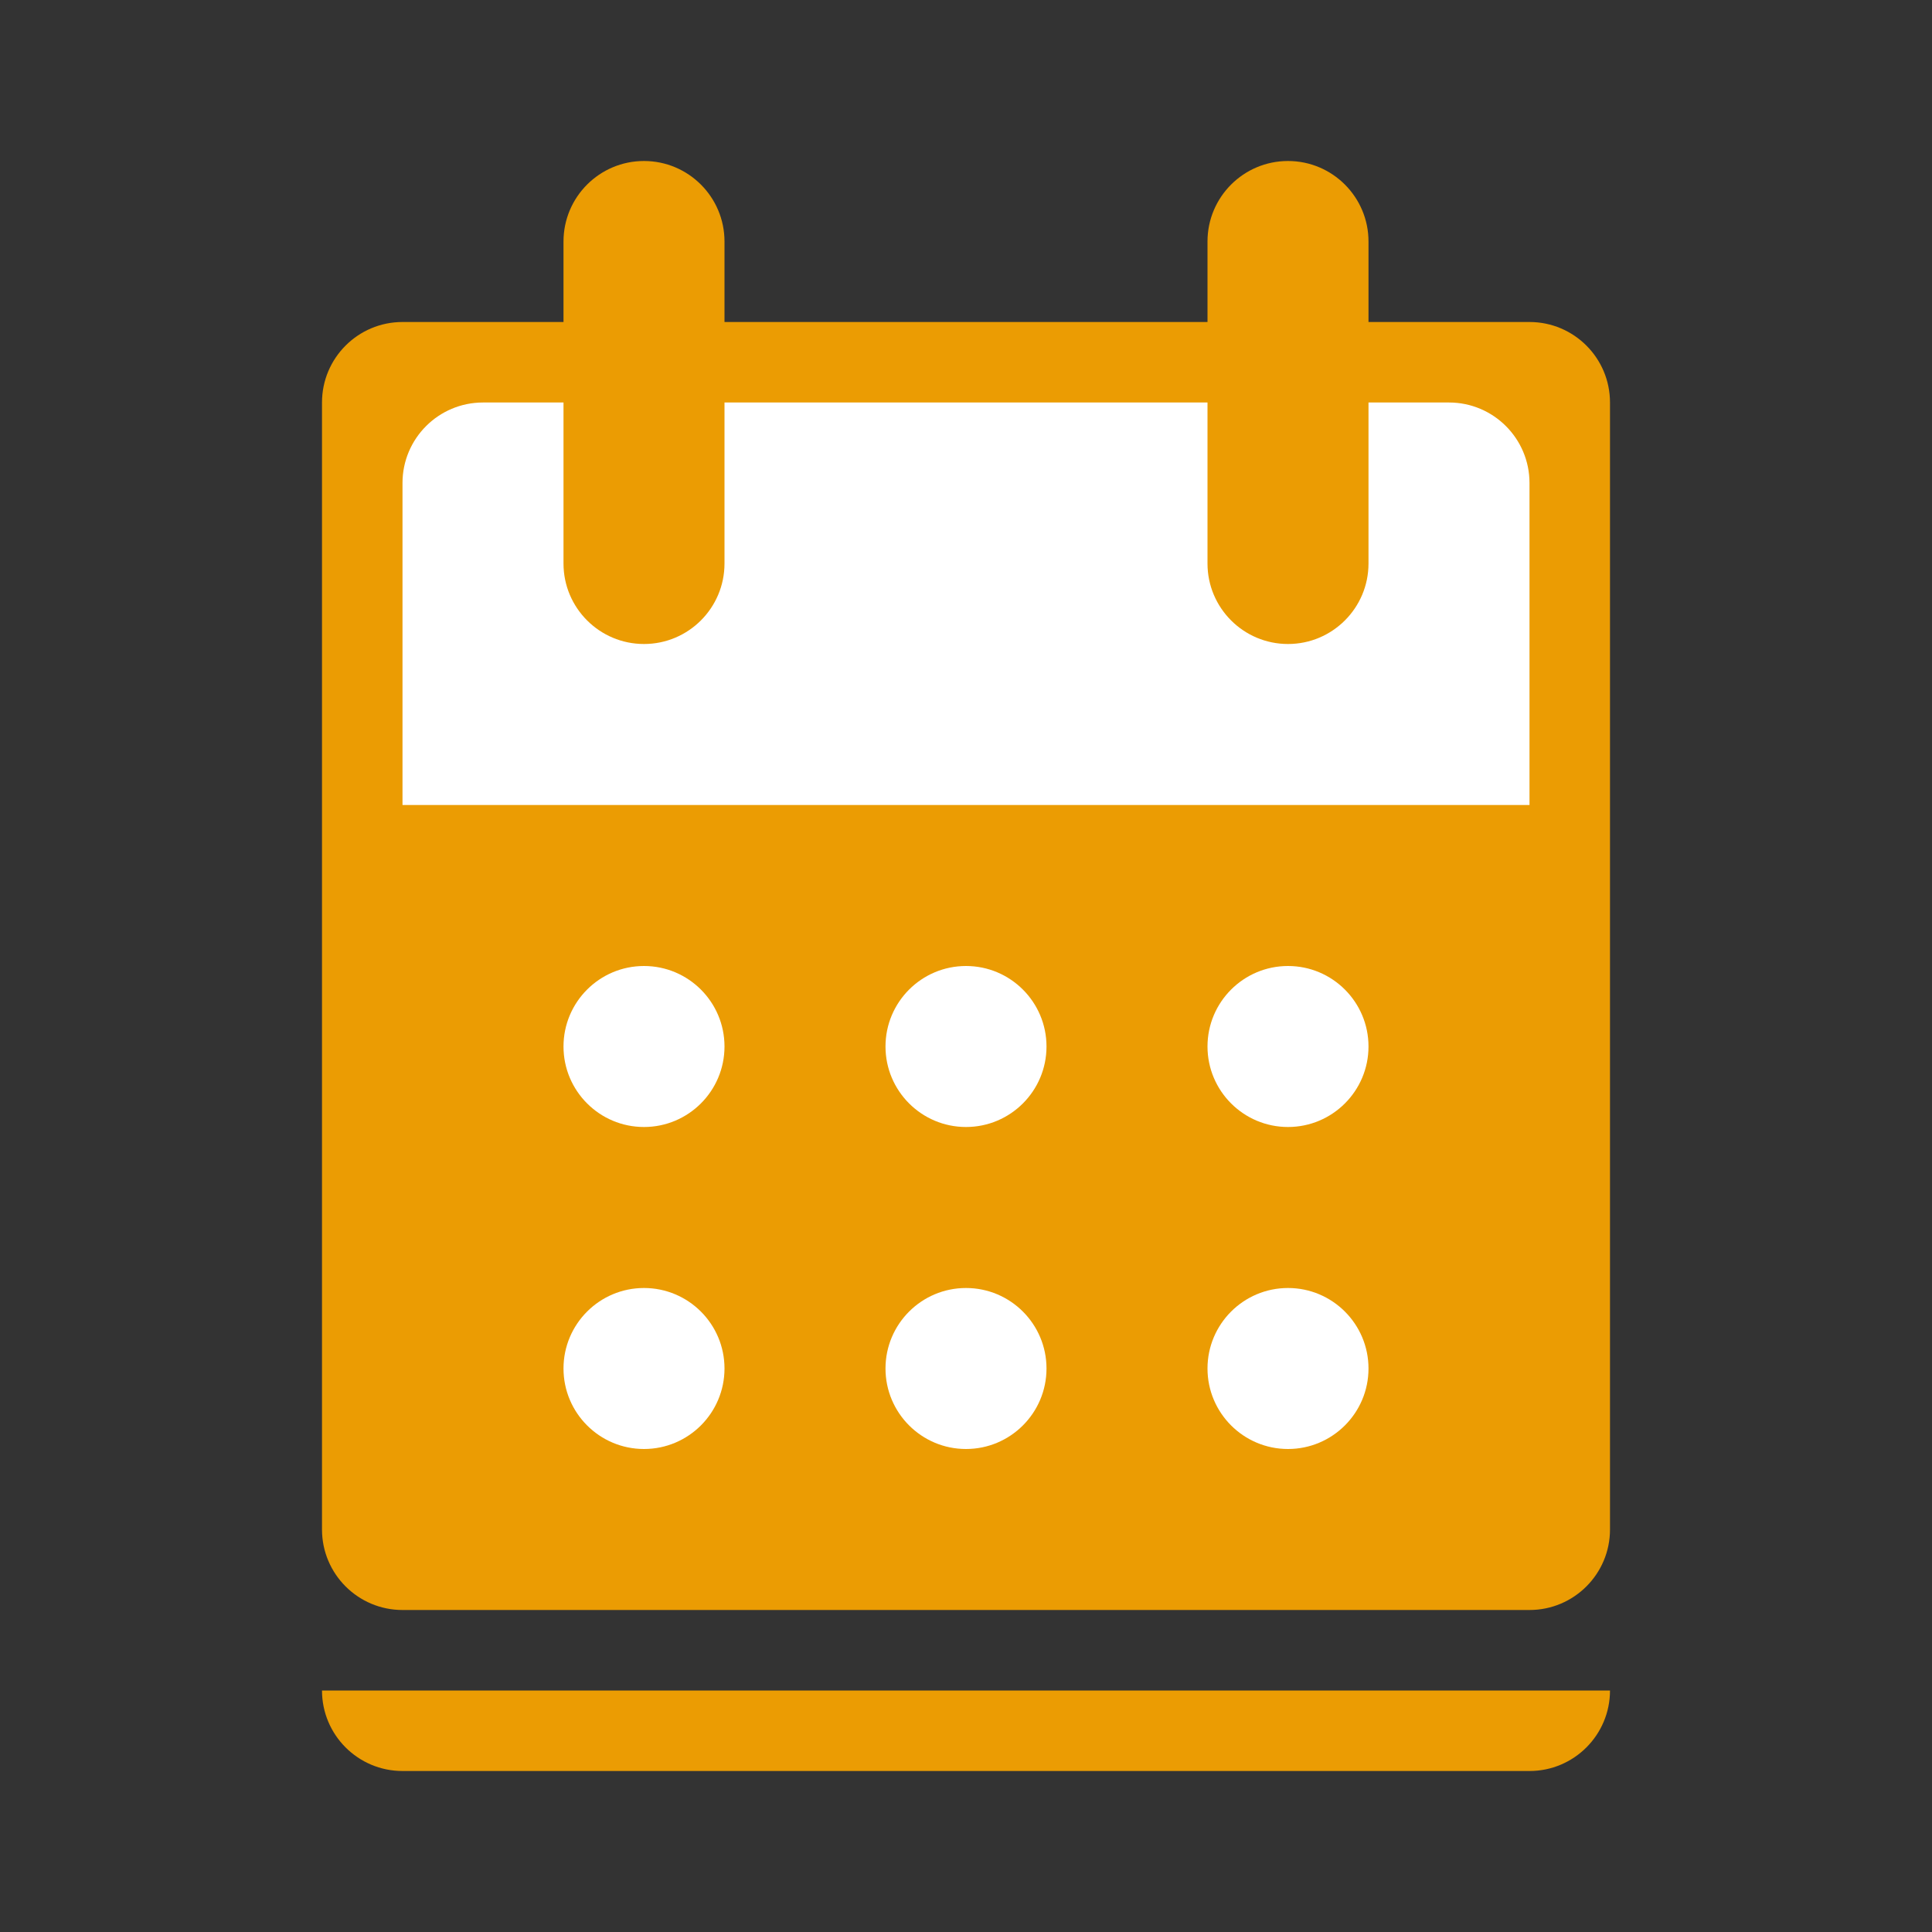 <svg width="24" height="24" viewBox="0 0 24 24" fill="none" xmlns="http://www.w3.org/2000/svg">
<rect x="0" y="0" width="24" height="24" fill="#333333" stroke="none"/>
<rect width="24" height="24" fill="none"/>
<path d="M4 5C4 4.448 4.448 4 5 4H19C19.552 4 20 4.448 20 5V19C20 19.552 19.552 20 19 20H5C4.448 20 4 19.552 4 19V5Z" fill="#EB9C03"/>
<path d="M5 6C5 5.448 5.448 5 6 5H18C18.552 5 19 5.448 19 6V10H5V6Z" fill="white"/>
<path d="M4 21H20C20 21.552 19.552 22 19 22H5C4.448 22 4 21.552 4 21Z" fill="#EB9C03"/>
<path d="M7 13C7 12.448 7.448 12 8 12C8.552 12 9 12.448 9 13C9 13.552 8.552 14 8 14C7.448 14 7 13.552 7 13Z" fill="white"/>
<path d="M7 17C7 16.448 7.448 16 8 16C8.552 16 9 16.448 9 17C9 17.552 8.552 18 8 18C7.448 18 7 17.552 7 17Z" fill="white"/>
<path d="M11 13C11 12.448 11.448 12 12 12C12.552 12 13 12.448 13 13C13 13.552 12.552 14 12 14C11.448 14 11 13.552 11 13Z" fill="white"/>
<path d="M11 17C11 16.448 11.448 16 12 16C12.552 16 13 16.448 13 17C13 17.552 12.552 18 12 18C11.448 18 11 17.552 11 17Z" fill="white"/>
<path d="M15 13C15 12.448 15.448 12 16 12C16.552 12 17 12.448 17 13C17 13.552 16.552 14 16 14C15.448 14 15 13.552 15 13Z" fill="white"/>
<path d="M15 17C15 16.448 15.448 16 16 16C16.552 16 17 16.448 17 17C17 17.552 16.552 18 16 18C15.448 18 15 17.552 15 17Z" fill="white"/>
<path d="M7 3C7 2.448 7.448 2 8 2C8.552 2 9 2.448 9 3V7C9 7.552 8.552 8 8 8C7.448 8 7 7.552 7 7V3Z" fill="#EB9C03"/>
<path d="M15 3C15 2.448 15.448 2 16 2C16.552 2 17 2.448 17 3V7C17 7.552 16.552 8 16 8C15.448 8 15 7.552 15 7V3Z" fill="#EB9C03"/>
</svg>
